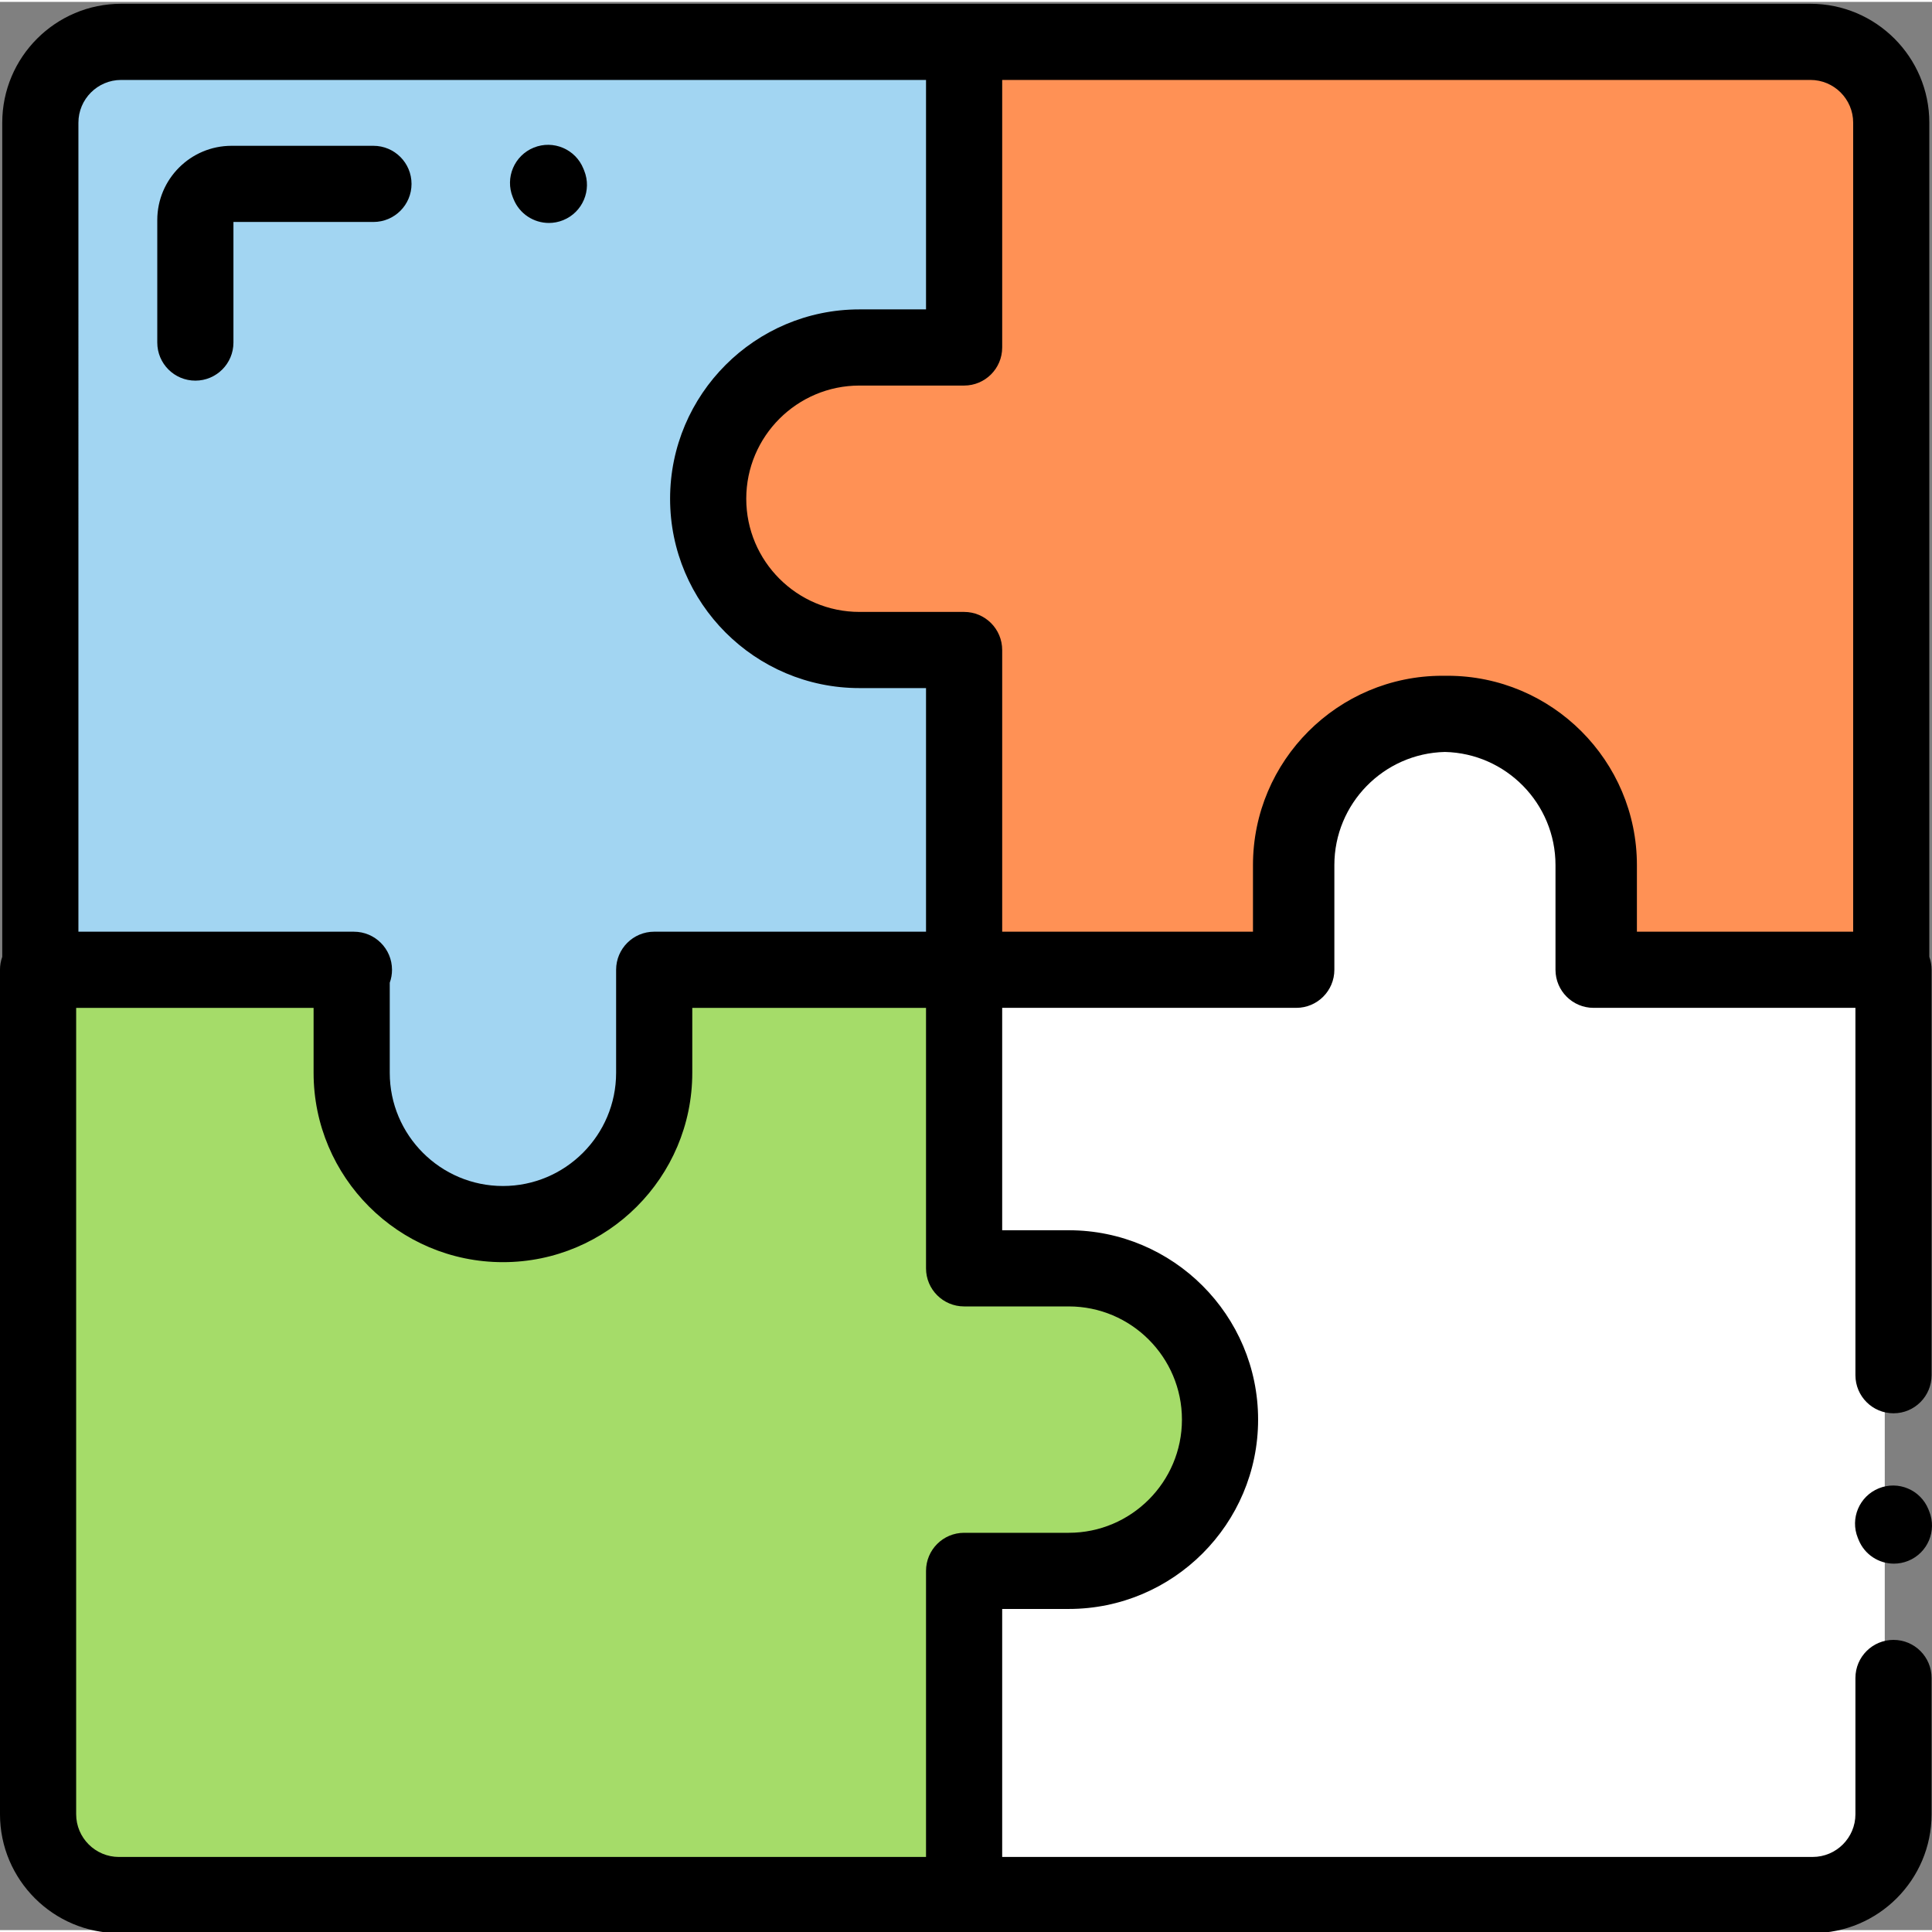 <svg height="32pt" viewBox="0 0 512 511" width="32pt" xmlns="http://www.w3.org/2000/svg"><rect x="0" y="0" width="512" height="511" fill="#808080" stroke="none"/><path d="m179.762 256.5h160.062v-27.734c0-22.141 17.949-40.09 40.086-40.09 22.141 0 40.086 17.949 40.086 40.09v27.734h78.891v-224.488c0-11.832-9.59-21.418-21.418-21.418h-297.707" fill="#ff9155"/><path d="m253.18 335.625v-163.867h-27.734c-22.141 0-40.086-17.949-40.086-40.086 0-22.141 17.945-40.09 40.086-40.09h27.734v-80.988h-223.391c-11.828 0-21.418 9.586-21.418 21.414v309.09" fill="#a2d5f2"/><path d="m339.324 256.5h-168.273v27.305c0 22.141-17.945 40.086-40.086 40.086-22.137 0-40.086-17.945-40.086-40.086v-27.305h-83.105v223.785c0 11.828 9.59 21.418 21.418 21.418h310.133" fill="#a5dc69"/><path d="m499.484 363.945v-107.445h-78.098v-27.734c0-22.141-17.949-40.09-40.086-40.09-22.141 0-40.086 17.949-40.086 40.09v27.734h-88.035v79.125h27.738c22.137 0 40.086 17.945 40.086 40.086 0 22.141-17.949 40.086-40.086 40.086h-27.738v85.906h224.887c11.828 0 21.418-9.59 21.418-21.418v-36.109" fill="#fff"/><path d="m501.801 434.086c-5.574 0-10.094 4.52-10.094 10.09v36.109c0 6.242-5.078 11.324-11.324 11.324h-214.793v-65.719h17.641c27.672 0 50.18-22.512 50.18-50.18 0-27.668-22.508-50.18-50.18-50.18h-17.641v-58.938h77.941c5.57 0 10.09-4.52 10.09-10.094v-27.734c0-16.309 13.082-29.617 29.301-29.988 16.219.371 29.301 13.68 29.301 29.988v27.734c0 5.574 4.516 10.094 10.09 10.094h69.395v97.352c0 5.574 4.52 10.094 10.094 10.094 5.57 0 10.09-4.52 10.09-10.094v-107.445c0-1.203-.211-2.355-.598-3.426v-221.062c0-17.375-14.137-31.512-31.512-31.512h-447.676c-17.375 0-31.508 14.137-31.508 31.512v221.062c-.387 1.07-.598 2.223-.598 3.426v223.785c0 17.375 14.137 31.512 31.508 31.512h223.391c.102 0 .203-.004.301-.008.098.004.199.008.297.008h224.887c17.375 0 31.508-14.137 31.508-31.512v-36.109c0-5.57-4.52-10.09-10.09-10.09zm-10.691-402.074v214.398h-57.312v-17.645c0-27.668-22.512-50.18-50.18-50.18-.23 0-.465.004-.695.004s-.461-.004-.695-.004c-27.668 0-50.176 22.512-50.176 50.18v17.645h-66.461v-74.652c0-5.574-4.52-10.094-10.094-10.094h-27.734c-16.539 0-29.996-13.453-29.996-29.992s13.457-29.996 29.996-29.996h27.734c5.574 0 10.094-4.516 10.094-10.09v-70.902h214.195c6.246 0 11.324 5.082 11.324 11.328zm-470.328 0c0-6.246 5.082-11.328 11.328-11.328h213.297v60.809h-17.645c-27.668 0-50.18 22.508-50.18 50.18 0 27.668 22.512 50.176 50.18 50.176h17.645v64.559h-72.035c-5.574 0-10.094 4.52-10.094 10.094v27.305c0 16.539-13.453 29.996-29.992 29.996-16.543 0-29.996-13.457-29.996-29.996v-23.875c.387-1.07.598-2.227.598-3.43 0-5.574-4.52-10.09-10.094-10.09h-73.012zm-.598 448.273v-213.691h62.922v17.211c0 27.672 22.508 50.18 50.18 50.18 27.668 0 50.176-22.508 50.176-50.18v-17.211h61.945v69.031c0 5.574 4.52 10.09 10.094 10.09h27.734c16.539 0 29.992 13.457 29.992 29.996 0 16.539-13.453 29.996-29.992 29.996h-27.734c-5.574 0-10.094 4.52-10.094 10.094v75.812h-213.898c-6.242-.004-11.324-5.082-11.324-11.328zm0 0"/><path d="m109.059 48.234c0-5.574-4.52-10.094-10.094-10.094h-37.605c-10.852 0-19.68 8.828-19.68 19.68v32.465c0 5.574 4.52 10.09 10.09 10.09 5.574 0 10.094-4.516 10.094-10.09v-31.961h37.102c5.574 0 10.094-4.516 10.094-10.09zm0 0"/><path d="m136.102 52.277c1.59 3.926 5.367 6.309 9.359 6.309 1.258 0 2.539-.234 3.781-.738 5.168-2.09 7.66-7.973 5.57-13.141l-.211-.52c-2.09-5.168-7.977-7.66-13.141-5.57-5.164 2.09-7.66 7.973-5.57 13.141zm0 0"/><path d="m511.051 399.484c-2.094-5.168-7.977-7.66-13.141-5.566-5.168 2.09-7.66 7.973-5.57 13.141l.211.516c1.59 3.926 5.367 6.309 9.355 6.309 1.262 0 2.547-.238 3.785-.738 5.168-2.094 7.66-7.977 5.566-13.145zm0 0"/></svg>